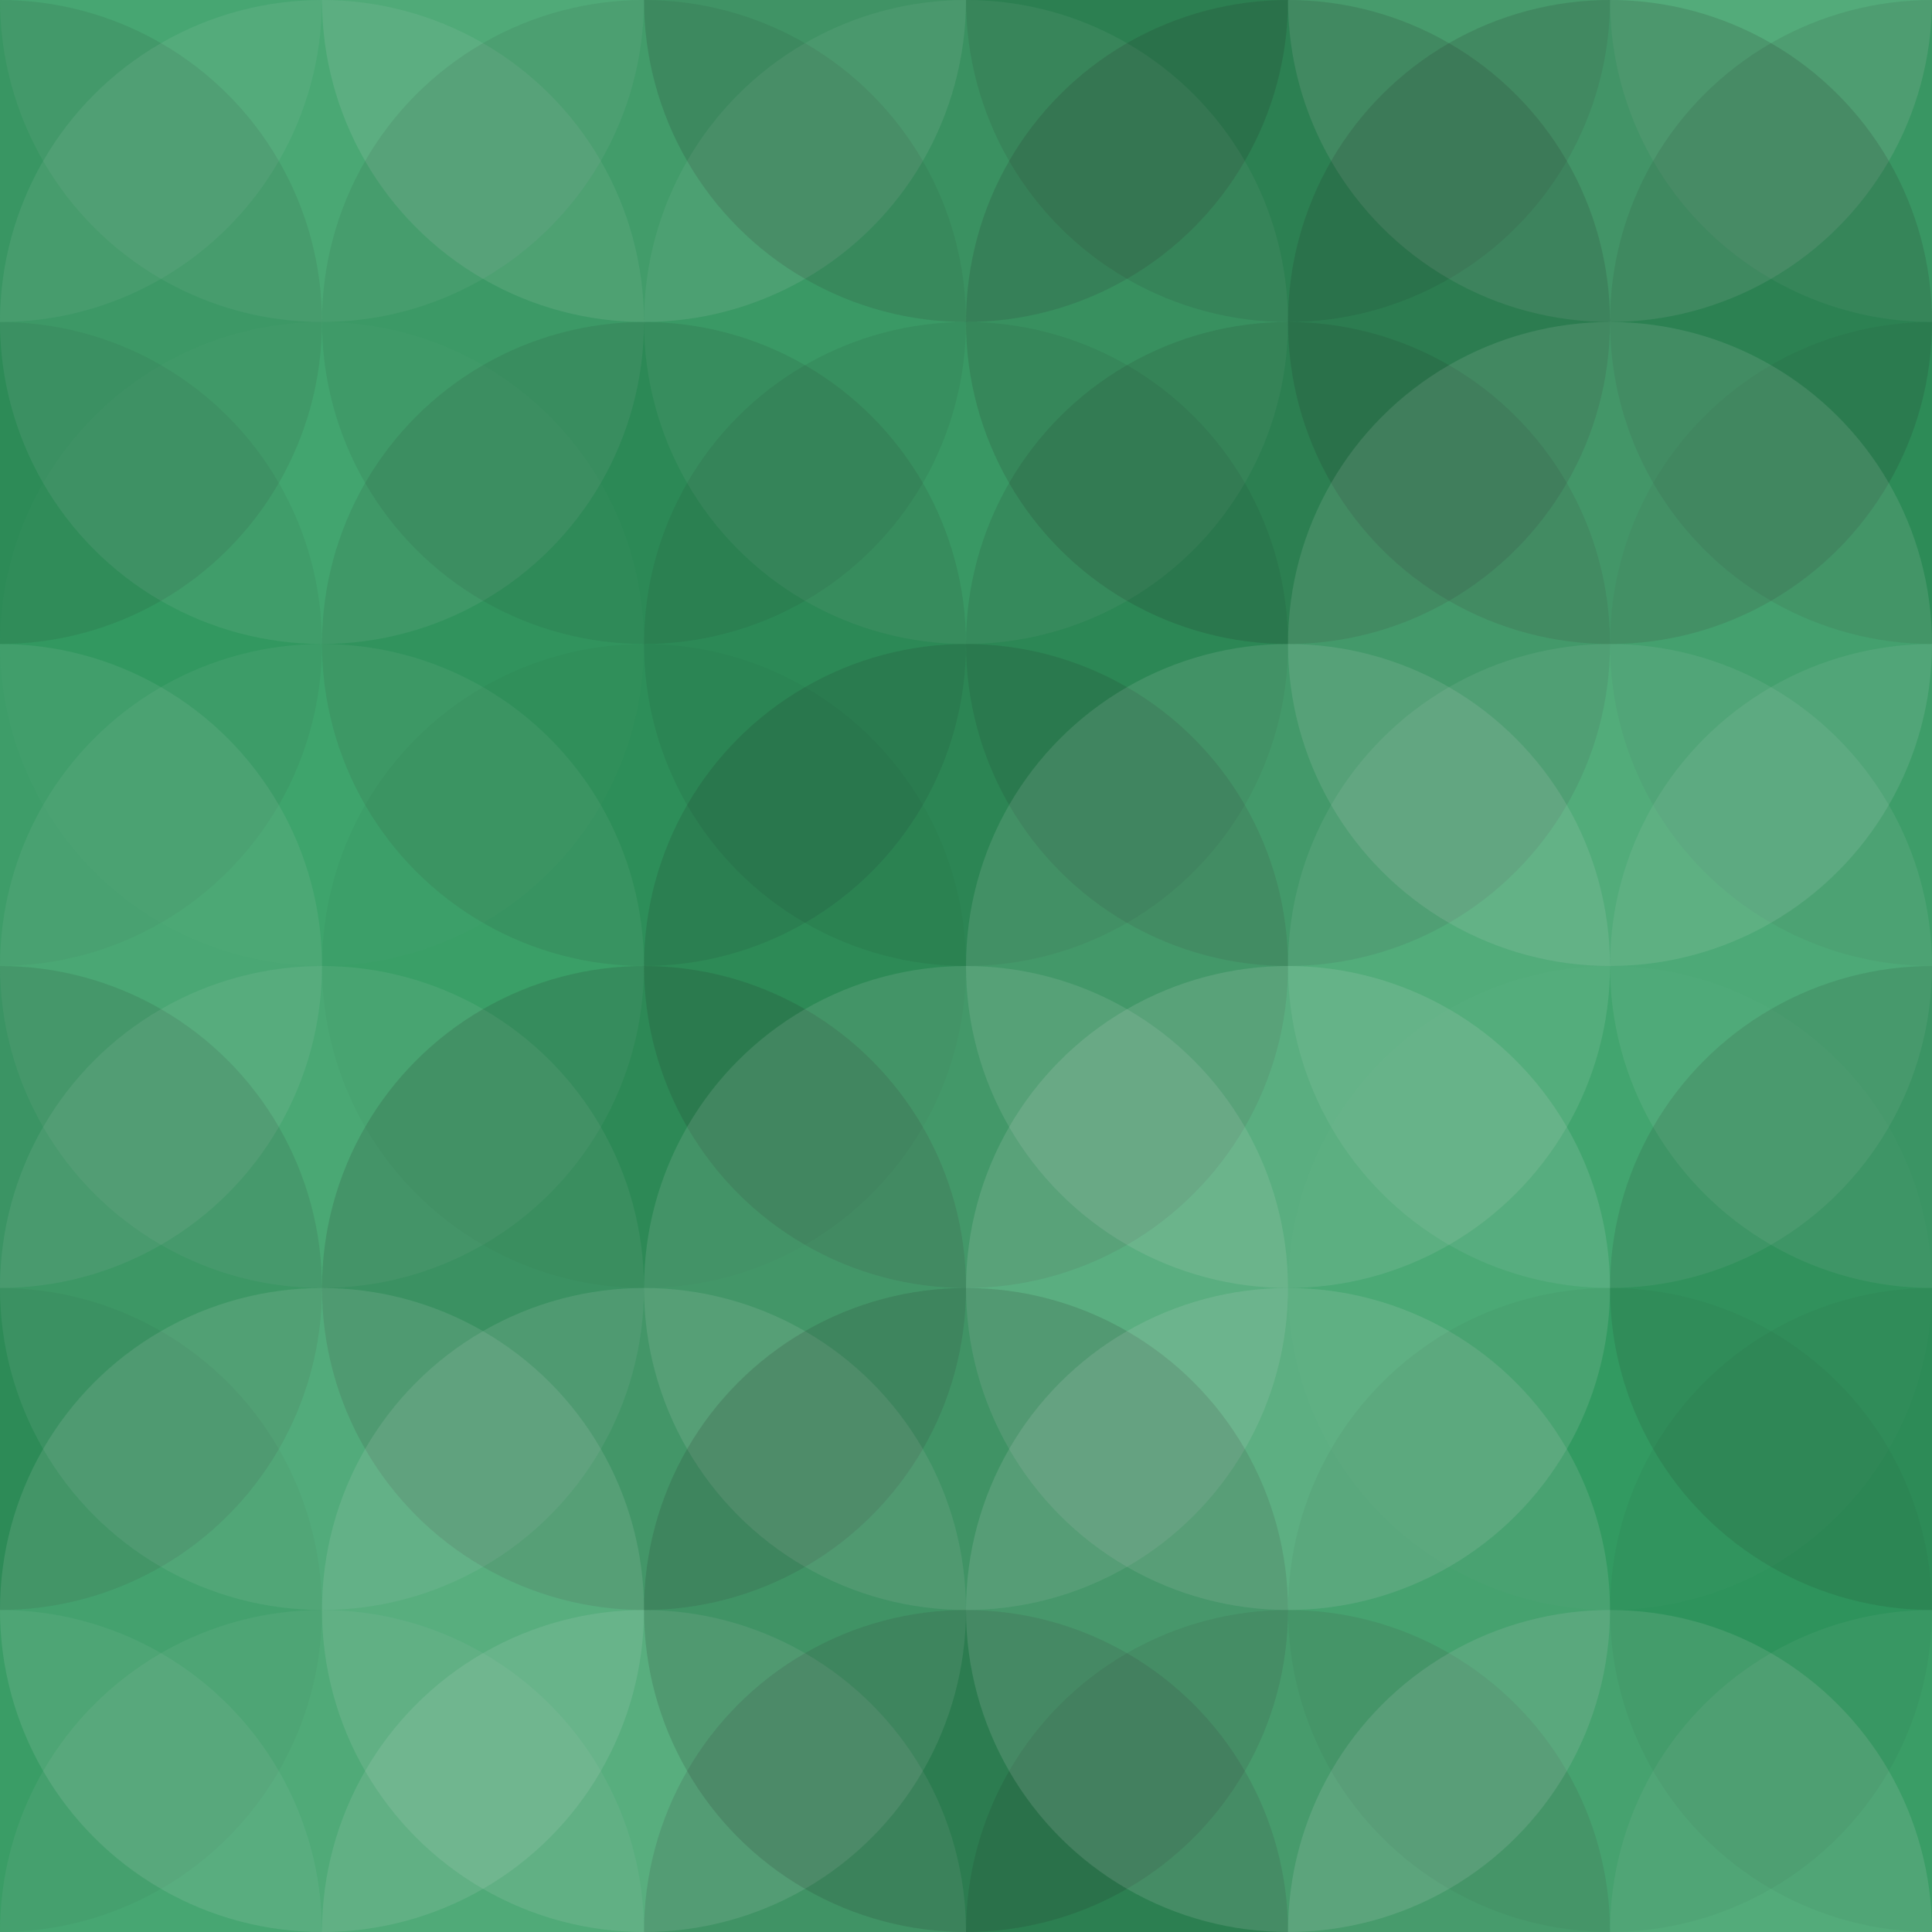 <svg xmlns="http://www.w3.org/2000/svg" width="285" height="285"><rect x="0" y="0" width="100%" height="100%" fill="rgb(48,159,98)"></rect><circle cx="0" cy="0" r="47.5" fill="#ddd" opacity="0.072"></circle><circle cx="285" cy="0" r="47.5" fill="#ddd" opacity="0.072"></circle><circle cx="0" cy="285" r="47.5" fill="#ddd" opacity="0.072"></circle><circle cx="285" cy="285" r="47.5" fill="#ddd" opacity="0.072"></circle><circle cx="47.5" cy="0" r="47.5" fill="#ddd" opacity="0.072"></circle><circle cx="47.5" cy="285" r="47.5" fill="#ddd" opacity="0.072"></circle><circle cx="95" cy="0" r="47.5" fill="#ddd" opacity="0.124"></circle><circle cx="95" cy="285" r="47.5" fill="#ddd" opacity="0.124"></circle><circle cx="142.5" cy="0" r="47.5" fill="#222" opacity="0.15"></circle><circle cx="142.5" cy="285" r="47.5" fill="#222" opacity="0.15"></circle><circle cx="190" cy="0" r="47.5" fill="#222" opacity="0.115"></circle><circle cx="190" cy="285" r="47.5" fill="#222" opacity="0.115"></circle><circle cx="237.5" cy="0" r="47.5" fill="#ddd" opacity="0.141"></circle><circle cx="237.5" cy="285" r="47.5" fill="#ddd" opacity="0.141"></circle><circle cx="0" cy="47.5" r="47.5" fill="#222" opacity="0.098"></circle><circle cx="285" cy="47.5" r="47.5" fill="#222" opacity="0.098"></circle><circle cx="47.5" cy="47.5" r="47.5" fill="#ddd" opacity="0.089"></circle><circle cx="95" cy="47.5" r="47.5" fill="#222" opacity="0.081"></circle><circle cx="142.5" cy="47.5" r="47.5" fill="#ddd" opacity="0.072"></circle><circle cx="190" cy="47.5" r="47.5" fill="#222" opacity="0.15"></circle><circle cx="237.5" cy="47.5" r="47.5" fill="#222" opacity="0.15"></circle><circle cx="0" cy="95" r="47.5" fill="#222" opacity="0.063"></circle><circle cx="285" cy="95" r="47.5" fill="#222" opacity="0.063"></circle><circle cx="47.5" cy="95" r="47.5" fill="#ddd" opacity="0.02"></circle><circle cx="95" cy="95" r="47.5" fill="#222" opacity="0.098"></circle><circle cx="142.5" cy="95" r="47.5" fill="#222" opacity="0.081"></circle><circle cx="190" cy="95" r="47.5" fill="#222" opacity="0.115"></circle><circle cx="237.5" cy="95" r="47.5" fill="#ddd" opacity="0.124"></circle><circle cx="0" cy="142.5" r="47.5" fill="#ddd" opacity="0.089"></circle><circle cx="285" cy="142.5" r="47.5" fill="#ddd" opacity="0.089"></circle><circle cx="47.5" cy="142.5" r="47.5" fill="#ddd" opacity="0.072"></circle><circle cx="95" cy="142.5" r="47.5" fill="#222" opacity="0.029"></circle><circle cx="142.5" cy="142.5" r="47.5" fill="#222" opacity="0.133"></circle><circle cx="190" cy="142.5" r="47.5" fill="#ddd" opacity="0.124"></circle><circle cx="237.5" cy="142.5" r="47.5" fill="#ddd" opacity="0.089"></circle><circle cx="0" cy="190" r="47.5" fill="#222" opacity="0.115"></circle><circle cx="285" cy="190" r="47.5" fill="#222" opacity="0.115"></circle><circle cx="47.5" cy="190" r="47.5" fill="#ddd" opacity="0.089"></circle><circle cx="95" cy="190" r="47.5" fill="#222" opacity="0.15"></circle><circle cx="142.5" cy="190" r="47.5" fill="#ddd" opacity="0.124"></circle><circle cx="190" cy="190" r="47.5" fill="#ddd" opacity="0.141"></circle><circle cx="237.5" cy="190" r="47.5" fill="#ddd" opacity="0.02"></circle><circle cx="0" cy="237.5" r="47.5" fill="#222" opacity="0.046"></circle><circle cx="285" cy="237.5" r="47.5" fill="#222" opacity="0.046"></circle><circle cx="47.5" cy="237.5" r="47.5" fill="#ddd" opacity="0.124"></circle><circle cx="95" cy="237.5" r="47.5" fill="#ddd" opacity="0.124"></circle><circle cx="142.5" cy="237.5" r="47.5" fill="#222" opacity="0.15"></circle><circle cx="190" cy="237.5" r="47.5" fill="#ddd" opacity="0.141"></circle><circle cx="237.5" cy="237.5" r="47.5" fill="#222" opacity="0.046"></circle></svg>
